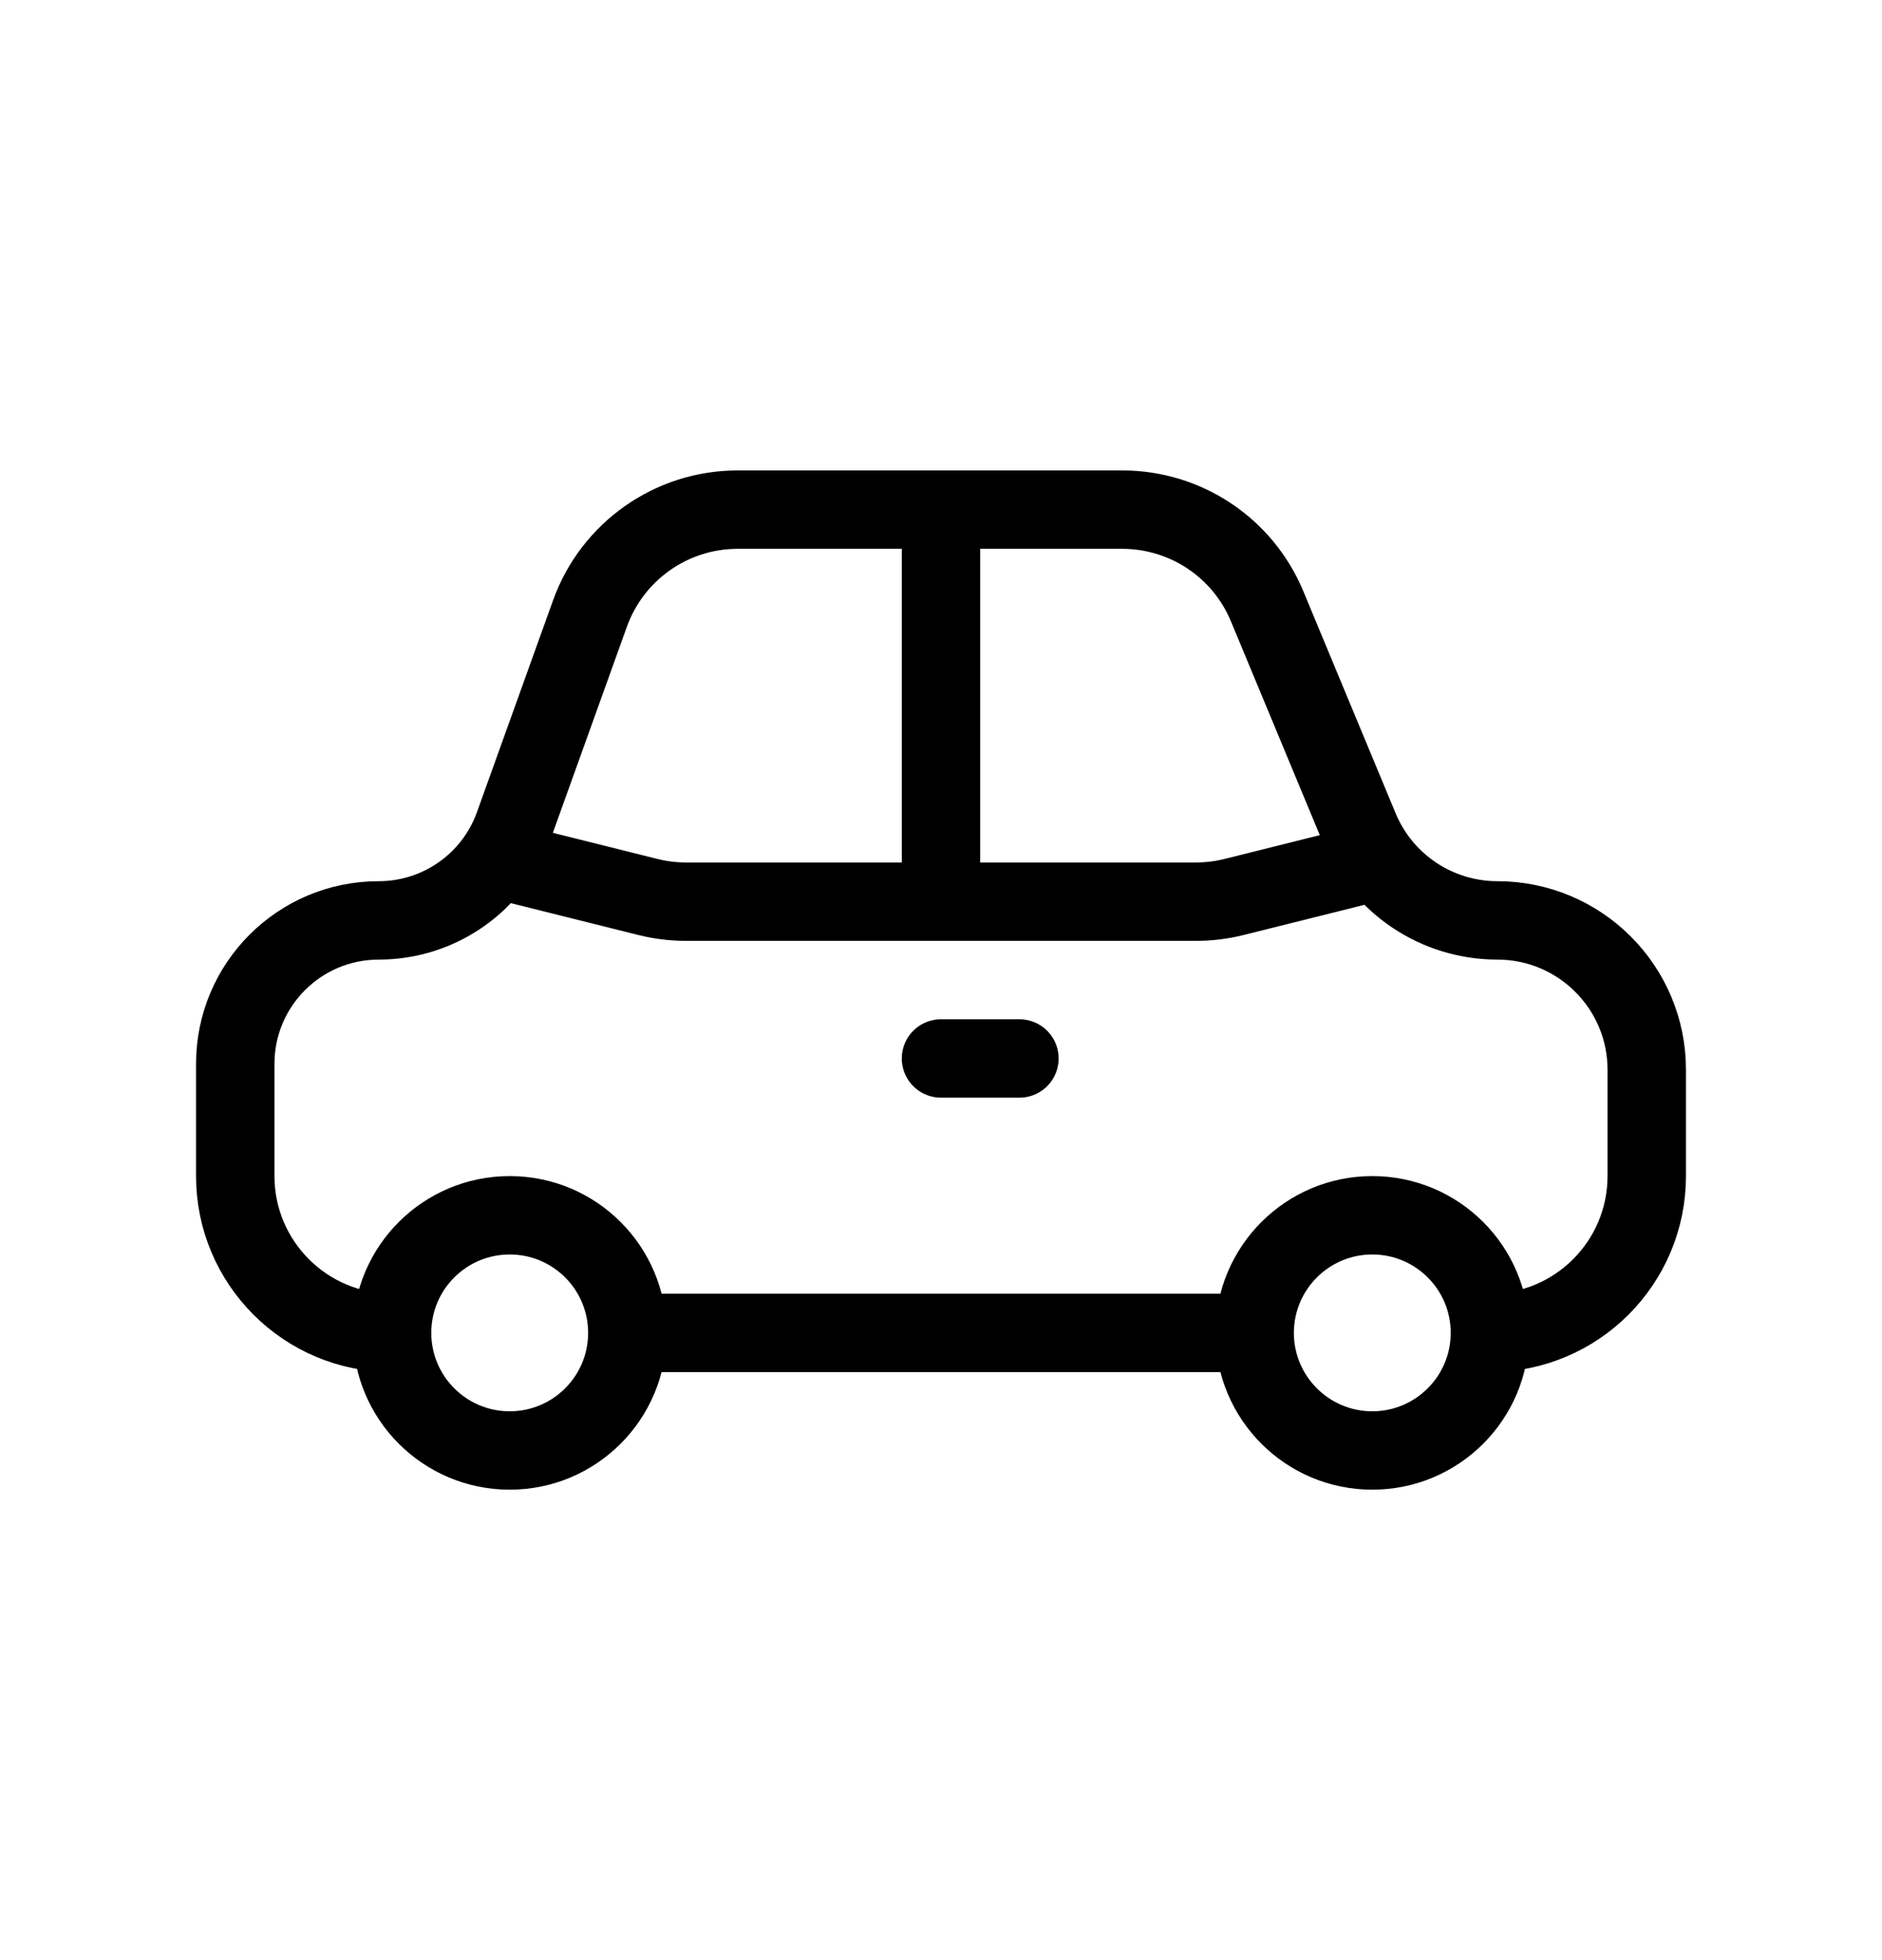 <svg width="24" height="25" viewBox="0 0 24 25" fill="none" xmlns="http://www.w3.org/2000/svg">
<path d="M16 17L8 17M16 17C16 17.828 16.672 18.5 17.5 18.5C18.328 18.5 19 17.828 19 17M16 17C16 16.172 16.672 15.5 17.5 15.5C18.328 15.5 19 16.171 19 17M8 17C8 17.828 7.328 18.5 6.5 18.5C5.672 18.5 5 17.828 5 17M8 17C8 16.171 7.328 15.5 6.5 15.5C5.672 15.5 5 16.171 5 17M5 17C3.895 17 3 16.104 3 14.999V13.569C3 12.558 3.819 11.739 4.83 11.739C5.603 11.739 6.292 11.254 6.553 10.527L7.524 7.824C7.81 7.03 8.563 6.5 9.407 6.5H14.312C15.12 6.5 15.849 6.986 16.159 7.733L17.336 10.565C17.631 11.275 18.325 11.739 19.095 11.739C20.147 11.739 21 12.592 21 13.644V14.999C21 16.104 20.105 17 19 17M12 6.5V11.5M17.5 11L15.739 11.44C15.58 11.48 15.417 11.5 15.254 11.5L8.746 11.5C8.583 11.5 8.42 11.48 8.261 11.44L6.5 11M13 13.5H12" stroke="currentColor" stroke-linecap="round" stroke-linejoin="round"/>
</svg>
